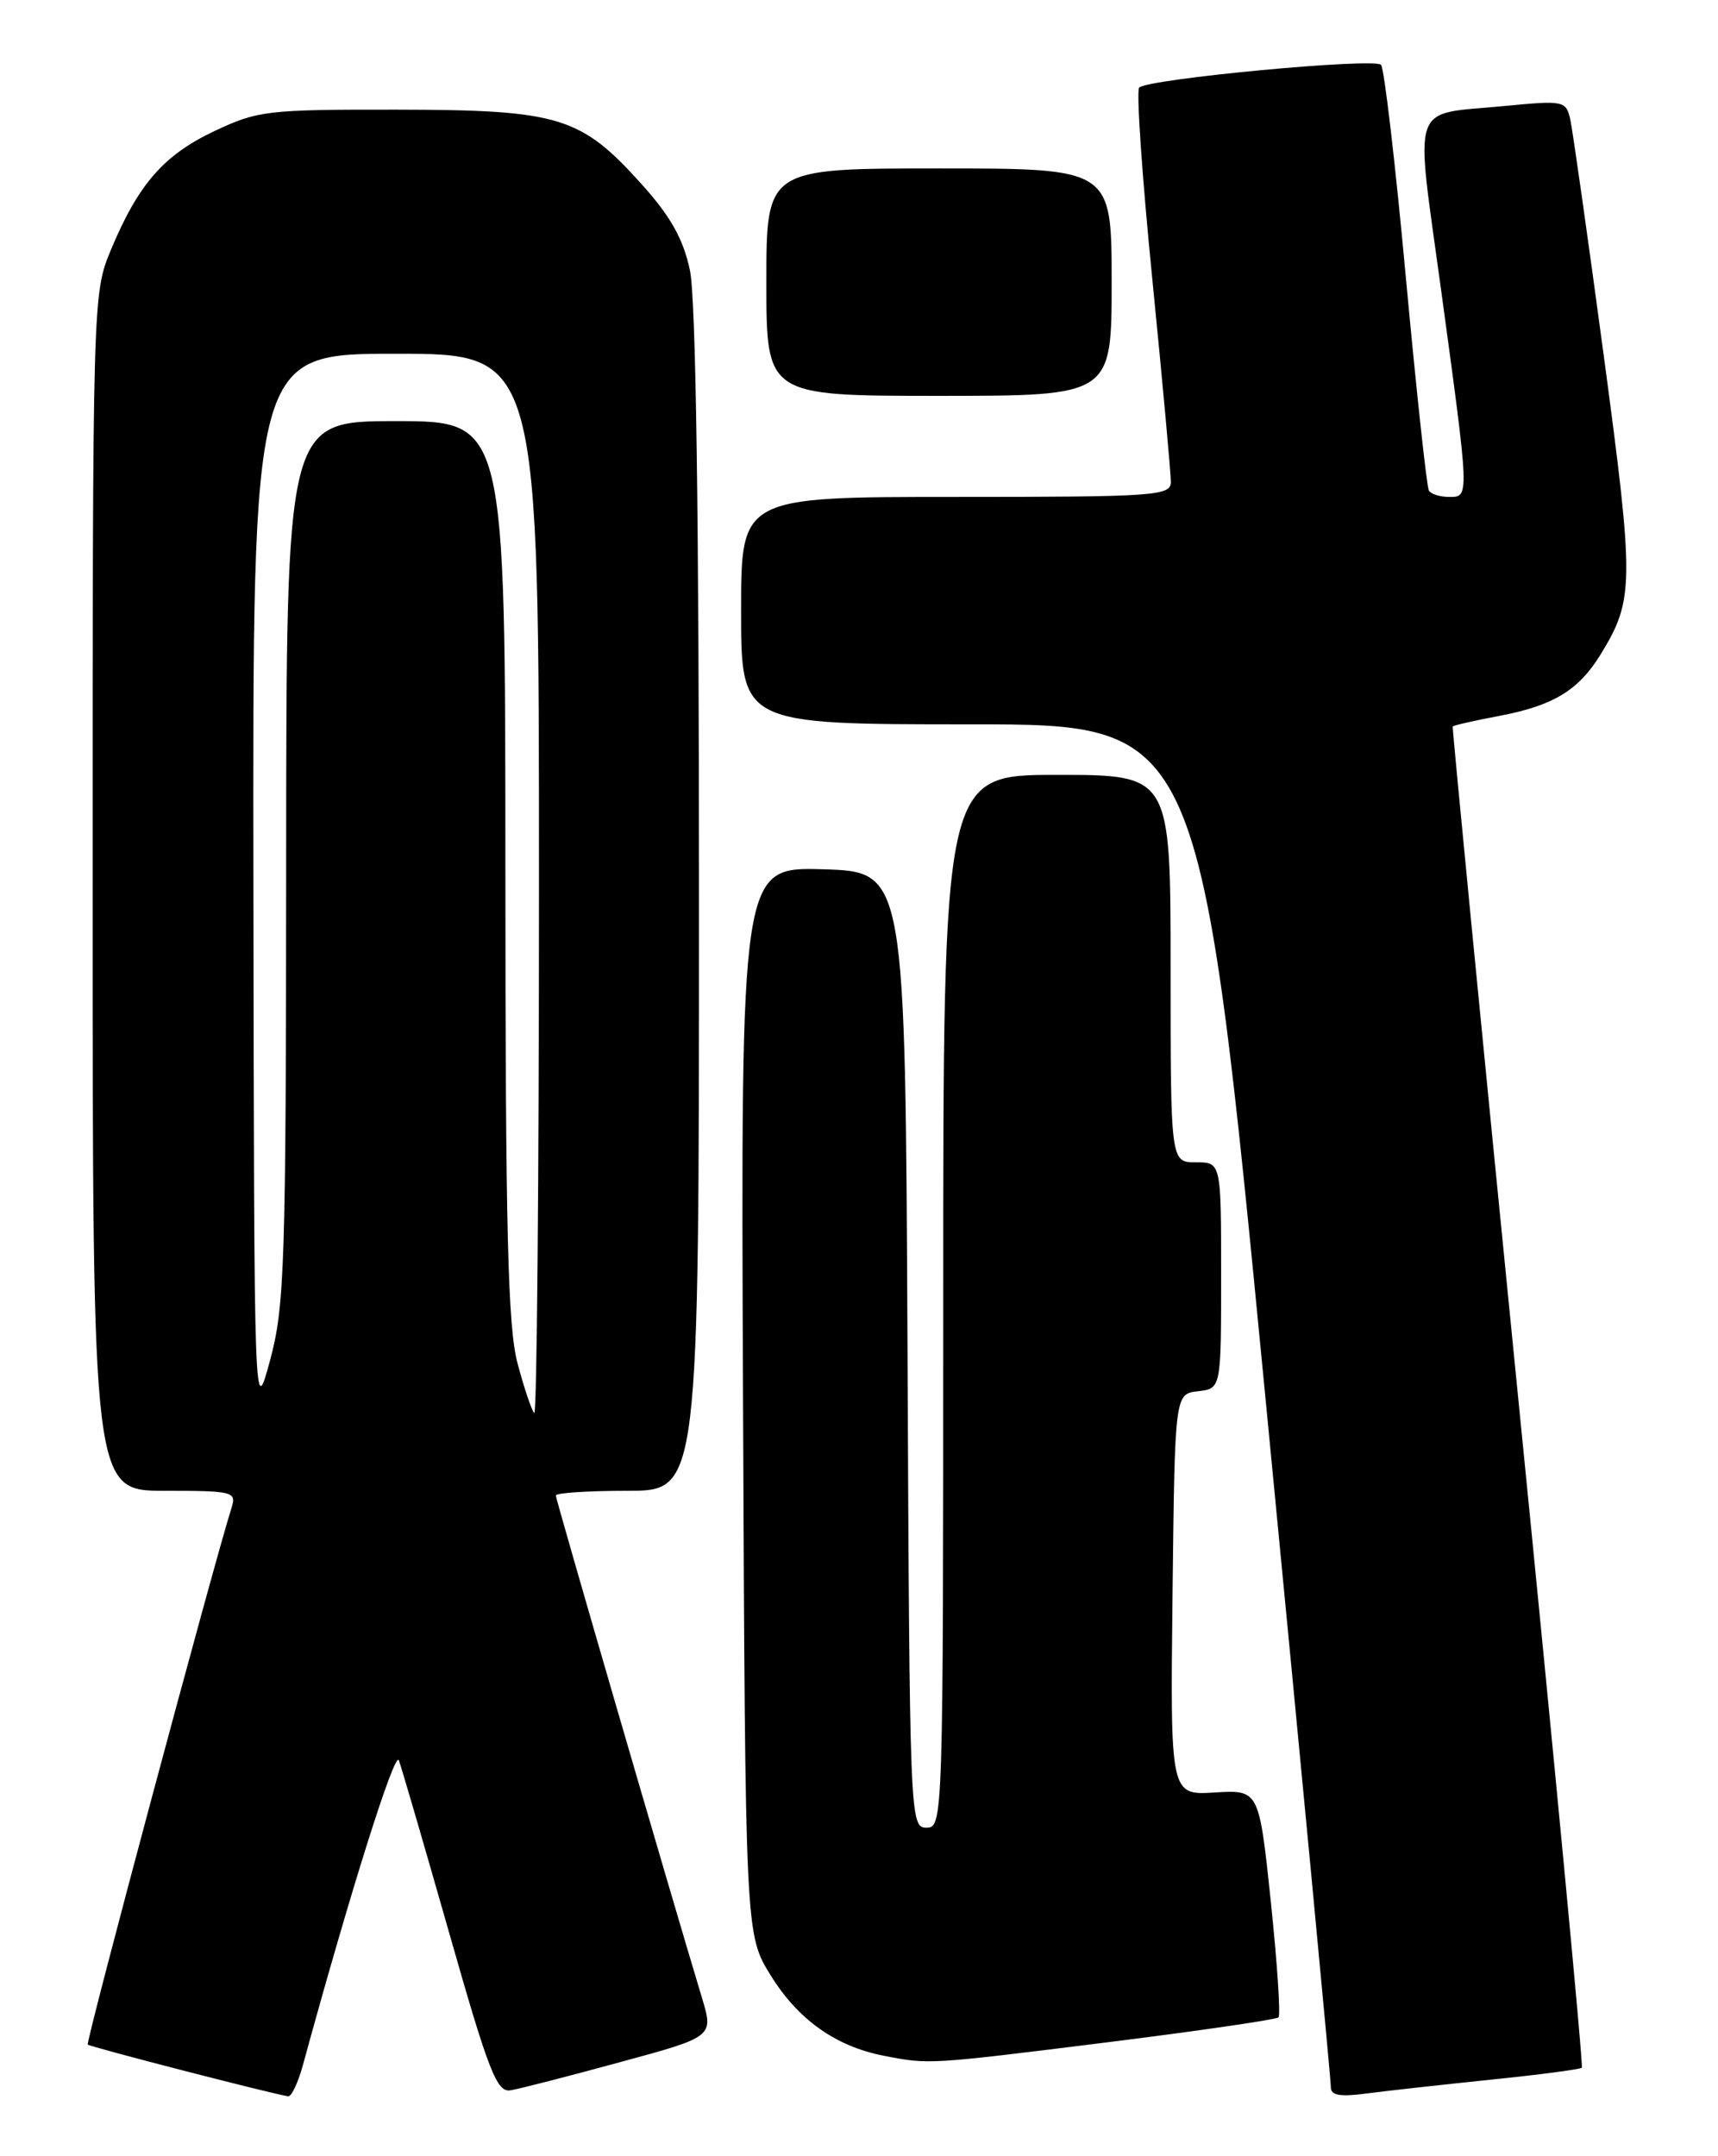 <?xml version="1.0" encoding="UTF-8" standalone="no"?>
<!DOCTYPE svg PUBLIC "-//W3C//DTD SVG 1.1//EN" "http://www.w3.org/Graphics/SVG/1.1/DTD/svg11.dtd" >
<svg xmlns="http://www.w3.org/2000/svg" xmlns:xlink="http://www.w3.org/1999/xlink" version="1.1" viewBox="0 0 204 256">
 <g >
 <path fill="currentColor"
d=" M 35.95 245.25 C 41.58 224.64 46.89 207.78 47.36 209.00 C 47.67 209.82 50.36 219.05 53.34 229.50 C 58.04 246.02 59.00 248.46 60.63 248.18 C 61.66 248.01 67.51 246.51 73.62 244.84 C 84.75 241.82 84.75 241.82 83.34 237.16 C 79.53 224.54 66.00 178.04 66.00 177.56 C 66.00 177.25 69.83 177.00 74.50 177.00 C 83.00 177.00 83.00 177.00 83.00 107.05 C 83.00 60.80 82.63 35.39 81.92 32.07 C 81.13 28.36 79.62 25.68 76.19 21.87 C 68.96 13.83 66.41 13.05 47.19 13.02 C 31.71 13.00 30.60 13.13 25.43 15.58 C 19.43 18.42 16.42 21.87 13.16 29.69 C 11.01 34.84 11.00 35.35 11.00 105.94 C 11.00 177.00 11.00 177.00 19.57 177.00 C 27.68 177.00 28.10 177.11 27.50 179.00 C 25.38 185.69 10.15 242.49 10.42 242.75 C 10.69 243.03 32.32 248.61 34.21 248.89 C 34.60 248.95 35.38 247.31 35.95 245.25 Z  M 176.99 246.92 C 182.77 246.33 187.64 245.69 187.83 245.50 C 188.02 245.31 184.62 209.46 180.26 165.83 C 175.91 122.20 172.42 86.39 172.50 86.26 C 172.58 86.12 175.07 85.56 178.02 85.00 C 184.45 83.78 187.44 81.97 190.06 77.70 C 194.05 71.19 194.07 69.33 190.43 42.19 C 188.53 28.06 186.74 15.46 186.46 14.19 C 185.95 11.96 185.70 11.91 178.72 12.58 C 167.28 13.69 168.01 11.58 171.13 34.50 C 174.51 59.31 174.50 59.00 172.06 59.00 C 170.99 59.00 169.91 58.66 169.67 58.25 C 169.42 57.84 168.19 46.48 166.94 33.00 C 165.70 19.52 164.37 8.14 163.99 7.70 C 163.24 6.83 136.31 9.36 135.27 10.40 C 134.91 10.76 135.62 21.05 136.84 33.27 C 138.06 45.50 139.04 56.29 139.03 57.25 C 139.00 58.87 137.11 59.00 113.50 59.00 C 88.00 59.00 88.00 59.00 88.00 72.50 C 88.00 86.00 88.00 86.00 115.26 86.00 C 142.52 86.00 142.52 86.00 150.29 166.25 C 154.57 210.39 158.05 247.09 158.03 247.81 C 158.01 248.78 159.12 248.98 162.25 248.56 C 164.59 248.25 171.22 247.52 176.99 246.92 Z  M 131.42 242.49 C 142.37 241.12 151.55 239.78 151.81 239.52 C 152.08 239.26 151.66 233.07 150.90 225.77 C 149.50 212.50 149.50 212.50 144.23 212.82 C 138.96 213.15 138.96 213.15 139.23 189.32 C 139.50 165.50 139.50 165.50 142.25 165.18 C 145.00 164.87 145.00 164.87 145.00 151.43 C 145.00 138.00 145.00 138.00 142.00 138.00 C 139.00 138.00 139.00 138.00 139.00 115.00 C 139.00 92.00 139.00 92.00 125.50 92.00 C 112.00 92.00 112.00 92.00 112.00 154.50 C 112.00 216.25 111.98 217.00 110.01 217.00 C 108.05 217.00 108.01 216.17 107.76 160.25 C 107.50 103.50 107.50 103.50 97.73 103.21 C 87.96 102.93 87.96 102.93 88.23 166.29 C 88.50 229.66 88.50 229.66 91.51 234.53 C 94.77 239.79 99.21 242.95 104.91 244.07 C 110.35 245.13 110.13 245.14 131.42 242.49 Z  M 132.00 33.50 C 132.00 20.00 132.00 20.00 111.50 20.00 C 91.00 20.00 91.00 20.00 91.00 33.50 C 91.00 47.00 91.00 47.00 111.50 47.00 C 132.00 47.00 132.00 47.00 132.00 33.50 Z  M 30.09 105.25 C 30.00 42.00 30.00 42.00 47.00 42.00 C 64.00 42.00 64.00 42.00 64.00 105.17 C 64.00 139.91 63.75 168.08 63.44 167.77 C 63.13 167.46 62.23 164.80 61.45 161.85 C 60.30 157.54 60.02 146.14 60.01 103.25 C 60.00 50.00 60.00 50.00 47.00 50.00 C 34.00 50.00 34.00 50.00 33.98 102.25 C 33.96 150.27 33.80 155.07 32.07 161.50 C 30.18 168.50 30.18 168.50 30.09 105.25 Z "/>
</g>
</svg>